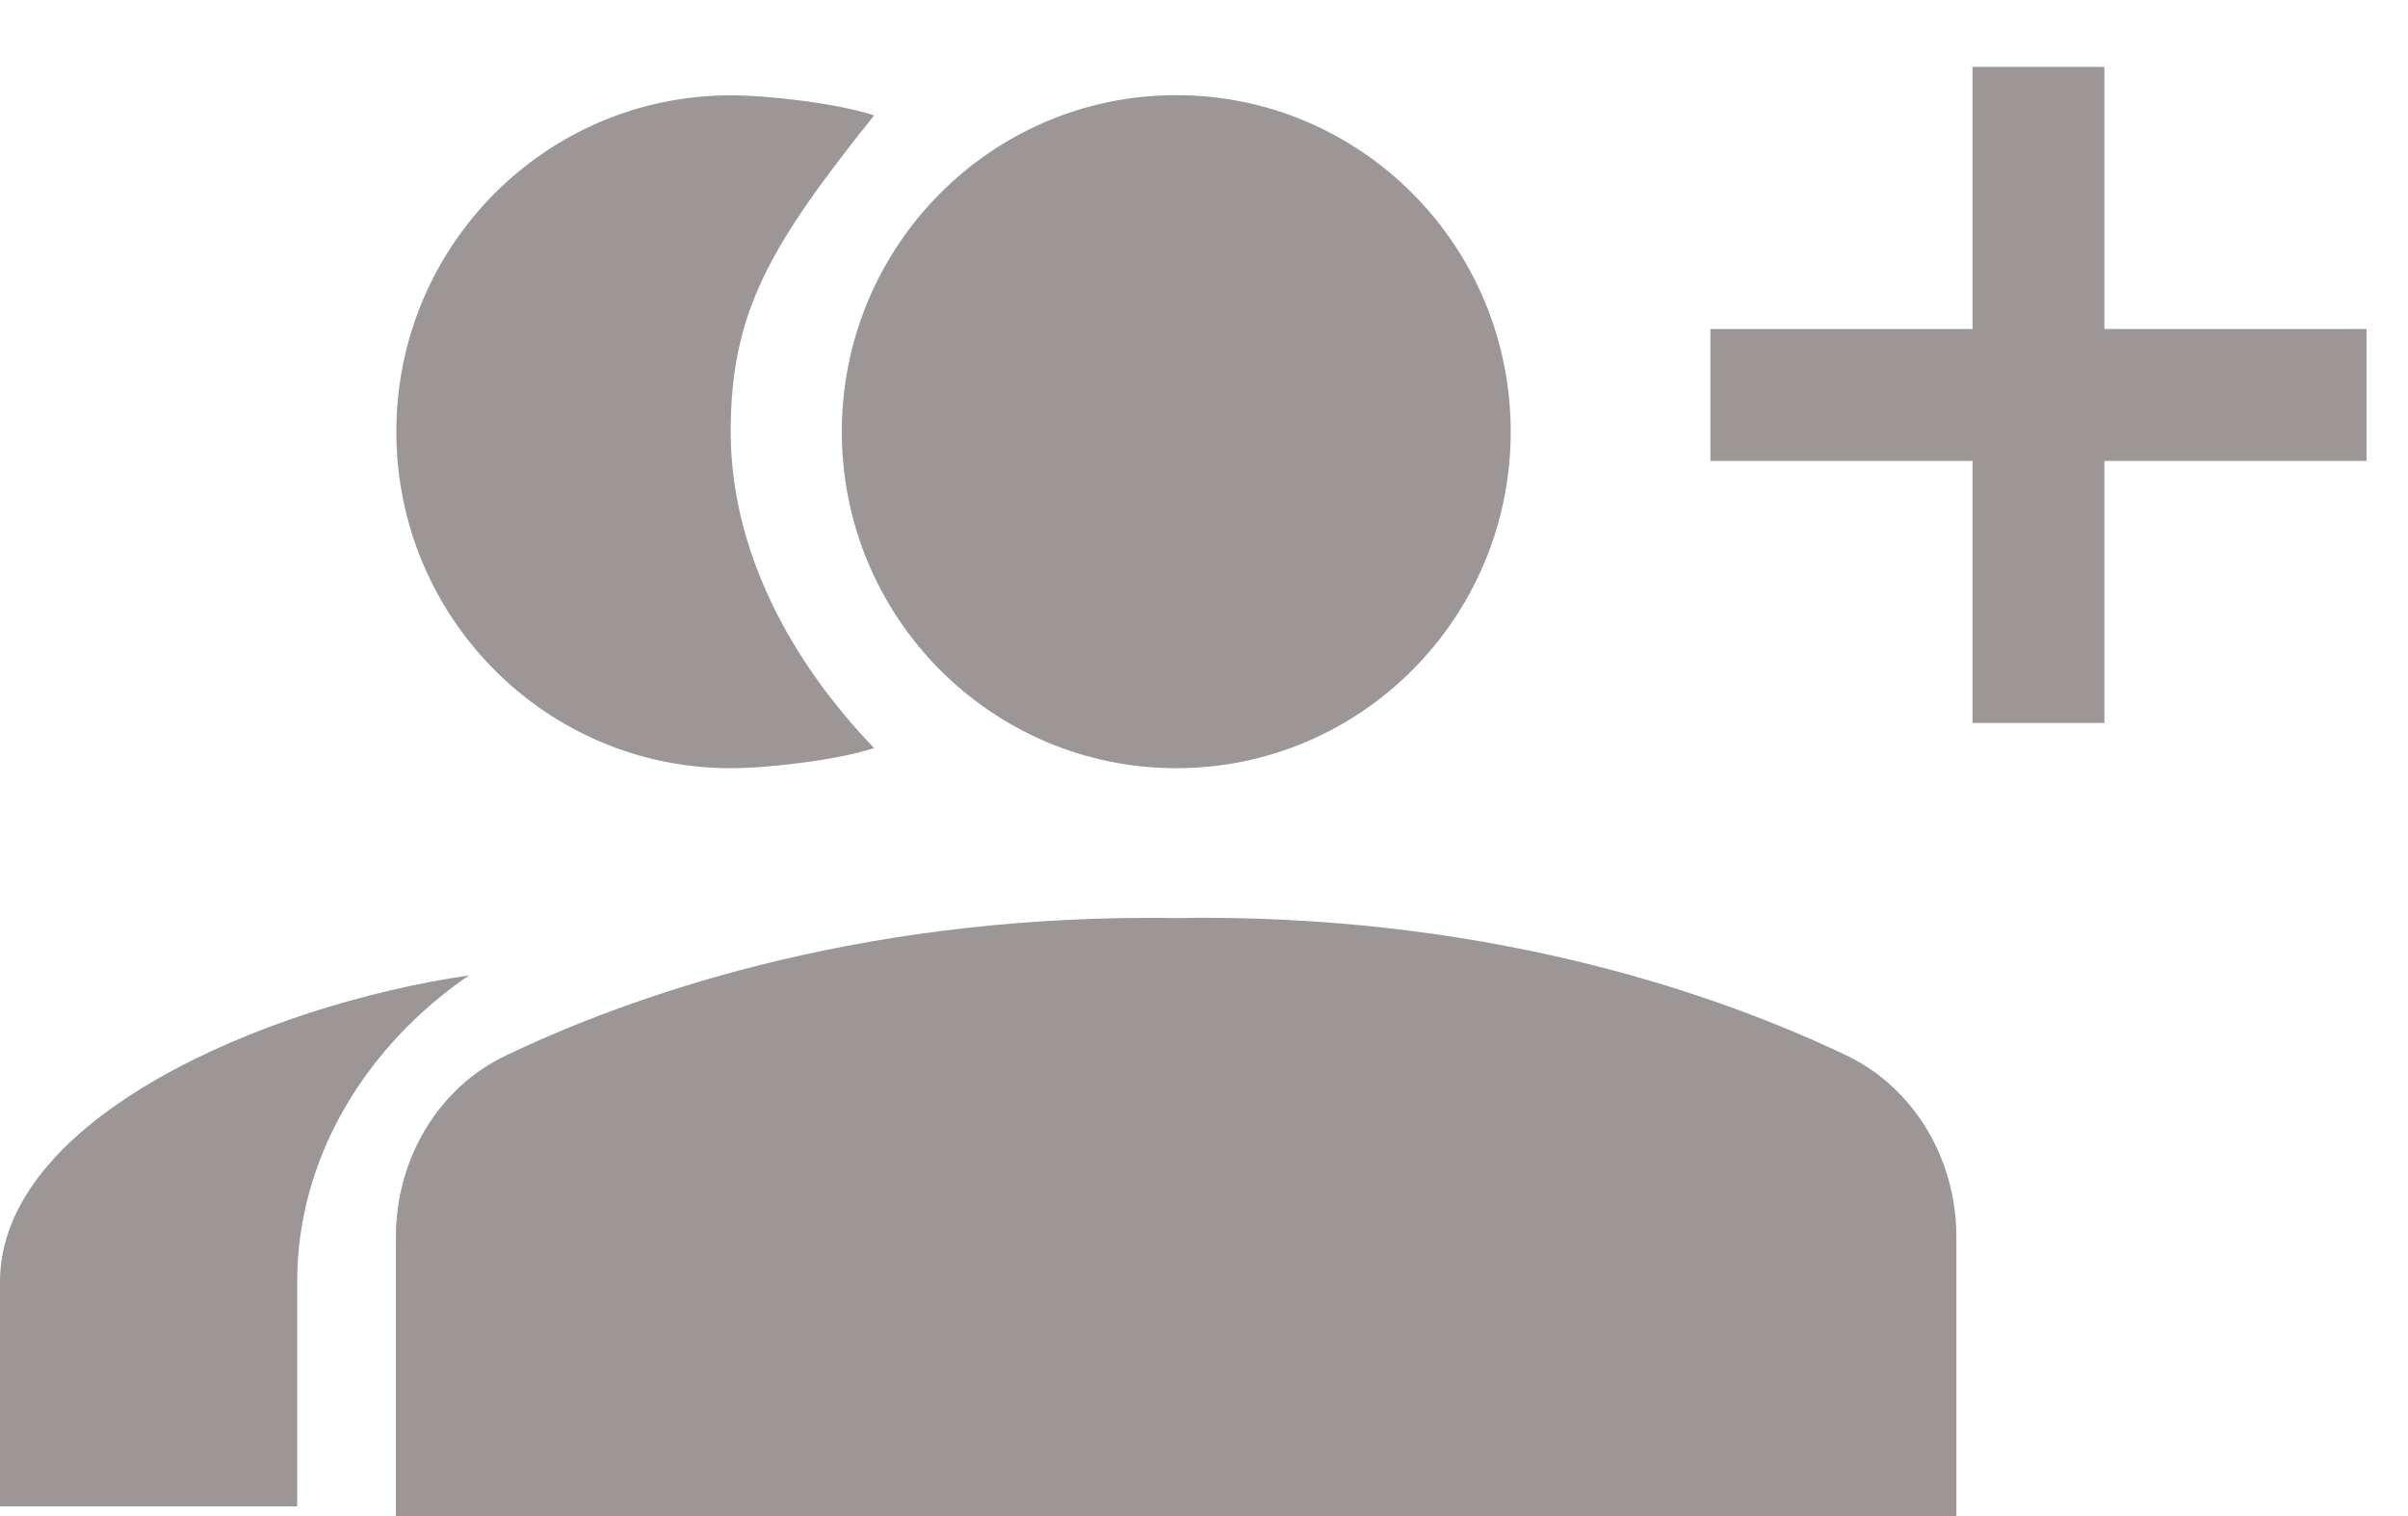 <svg width="27" height="17" viewBox="0 0 27 17" fill="none" xmlns="http://www.w3.org/2000/svg">
<g clip-path="url(#clip0_840_476)">
<path fill-rule="evenodd" clip-rule="evenodd" d="M26.285 4.918H23.346V7.857H22.367V4.918H19.428V3.939H22.367V1H23.346V3.939H26.285V4.918Z" fill="#9C9696" stroke="#9C9696" stroke-width="0.5"/>
<path d="M13.189 8.614C15.26 8.614 16.939 6.925 16.939 4.841C16.939 2.757 15.26 1.067 13.189 1.067C11.118 1.067 9.439 2.757 9.439 4.841C9.439 6.925 11.118 8.614 13.189 8.614Z" fill="#9C9696"/>
<path fill-rule="evenodd" clip-rule="evenodd" d="M5.259 10.937C4.118 11.716 3.332 12.966 3.332 14.375V16.891H0V14.375C0 12.547 2.959 11.273 5.259 10.937ZM8.193 8.614C6.122 8.614 4.444 6.927 4.444 4.841C4.444 2.756 6.122 1.069 8.193 1.069C8.633 1.069 9.407 1.163 9.801 1.294C8.633 2.753 8.193 3.501 8.193 4.841C8.193 6.18 8.874 7.426 9.801 8.388C9.407 8.519 8.633 8.614 8.193 8.614Z" fill="#9C9696"/>
<path fill-rule="evenodd" clip-rule="evenodd" d="M13.474 10.291C16.849 10.291 19.333 11.18 20.706 11.836C21.459 12.197 21.936 12.994 21.936 13.868V17H4.439V13.87C4.439 12.994 4.915 12.197 5.67 11.837C7.042 11.18 9.525 10.292 12.901 10.292C12.998 10.292 13.094 10.292 13.188 10.295L13.474 10.291Z" fill="#9C9696"/>
</g>
<defs>
<clipPath id="clip0_840_476">
<rect width="27" height="17" fill="white"/>
</clipPath>
</defs>
</svg>
